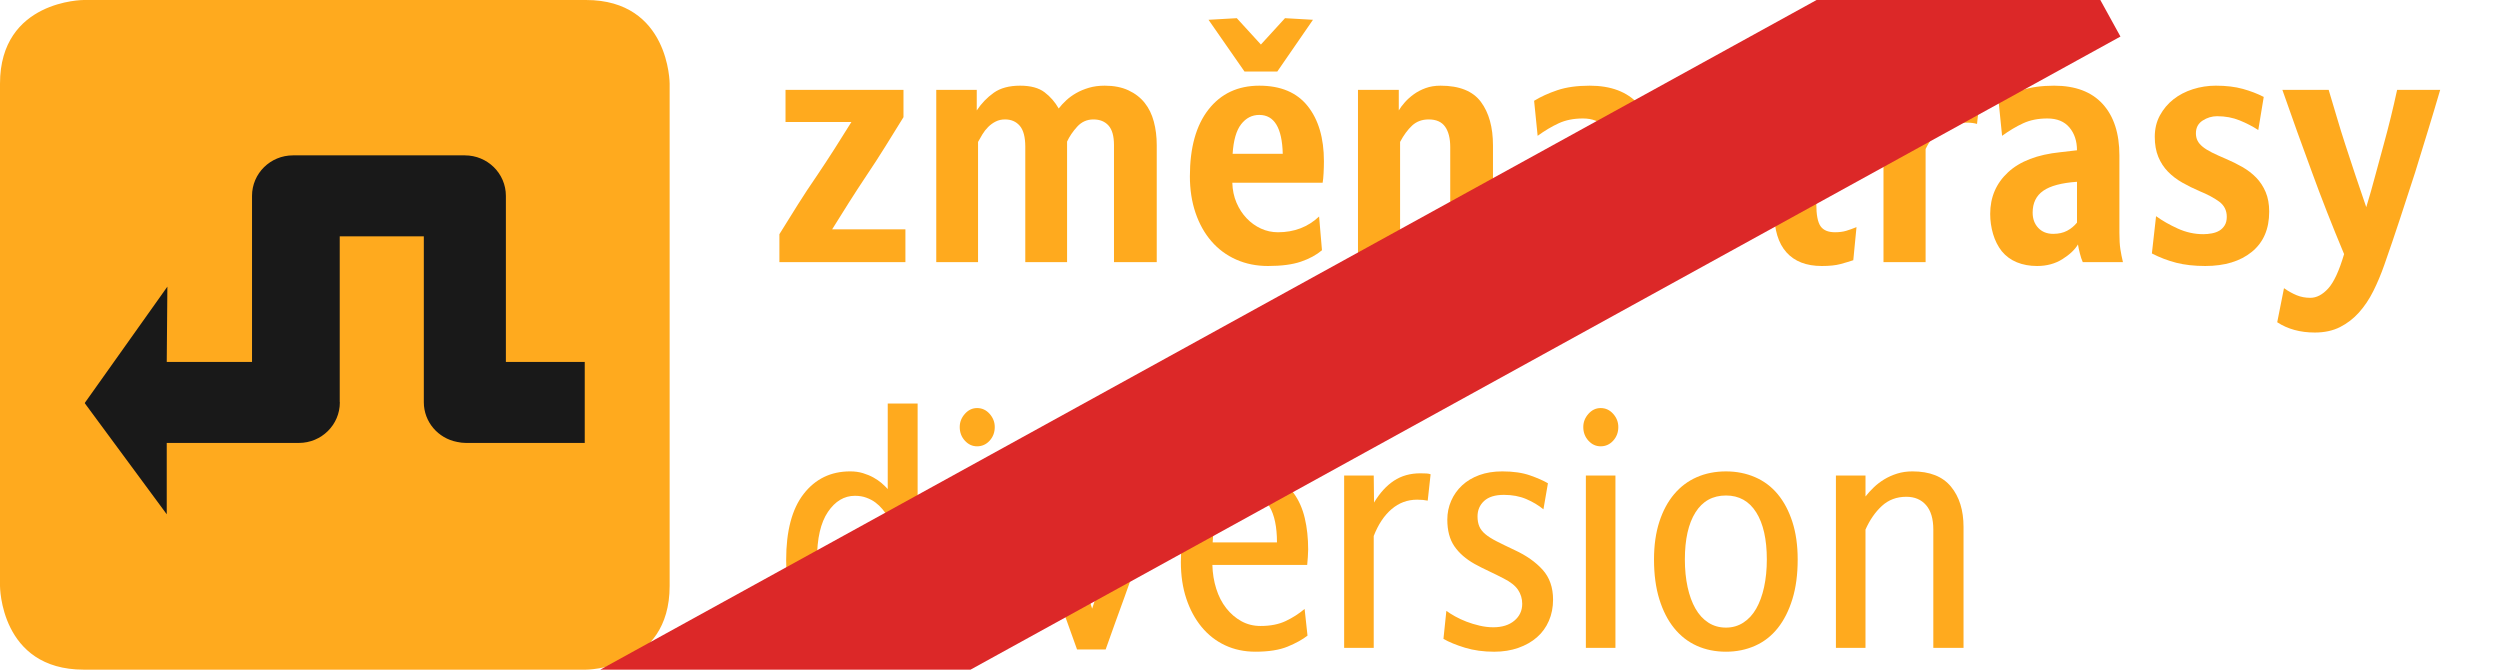 <?xml version="1.0" encoding="utf-8"?>
<!-- Generator: Adobe Illustrator 16.0.3, SVG Export Plug-In . SVG Version: 6.00 Build 0)  -->
<!DOCTYPE svg PUBLIC "-//W3C//DTD SVG 1.1//EN" "http://www.w3.org/Graphics/SVG/1.1/DTD/svg11.dtd">
<svg version="1.1" id="Vrstva_1" xmlns="http://www.w3.org/2000/svg" xmlns:xlink="http://www.w3.org/1999/xlink" x="0px" y="0px"
	 width="280px" height="75px" viewBox="0 0 280 75" enable-background="new 0 0 280 75" xml:space="preserve">
<g>
	<g>
		<rect x="86.25" y="2" fill="none" width="193.599" height="71"/>
		<path fill="#FFAA1E" d="M87.293,26.228c0.696-1.128,1.381-2.226,2.053-3.294s1.379-2.142,2.124-3.222
			c0.696-1.032,1.361-2.046,1.997-3.042c0.637-0.996,1.266-1.998,1.891-3.006h-7.38v-3.6h13.212v3.06
			c-0.696,1.128-1.381,2.232-2.053,3.312s-1.38,2.172-2.123,3.276c-0.672,1.008-1.32,2.004-1.944,2.988
			c-0.624,0.984-1.248,1.98-1.872,2.988h8.208v3.672H87.293V26.228z"/>
		<path fill="#FFAA1E" d="M104.861,10.064h4.535v2.304c0.527-0.792,1.164-1.452,1.908-1.98s1.729-0.792,2.952-0.792
			c1.176,0,2.088,0.246,2.735,0.738c0.648,0.492,1.176,1.098,1.584,1.818c0.24-0.312,0.522-0.618,0.847-0.918
			c0.323-0.3,0.696-0.57,1.116-0.81c0.42-0.239,0.894-0.438,1.422-0.594c0.527-0.156,1.115-0.234,1.764-0.234
			c1.031,0,1.92,0.174,2.664,0.522c0.744,0.348,1.35,0.816,1.818,1.404c0.468,0.588,0.81,1.291,1.025,2.106
			c0.217,0.816,0.324,1.692,0.324,2.628V29.36h-4.788V16.256c0-1.008-0.204-1.74-0.612-2.196c-0.408-0.456-0.972-0.684-1.691-0.684
			c-0.721,0-1.326,0.27-1.818,0.81s-0.87,1.098-1.134,1.674v13.5h-4.68V16.436c0-1.08-0.204-1.86-0.612-2.34
			c-0.408-0.479-0.96-0.72-1.656-0.72c-0.384,0-0.732,0.078-1.043,0.234c-0.313,0.156-0.595,0.36-0.847,0.612
			c-0.252,0.252-0.468,0.528-0.647,0.828c-0.181,0.3-0.342,0.583-0.486,0.846V29.36h-4.68V10.064z"/>
		<path fill="#FFAA1E" d="M148.061,28.028c-0.624,0.528-1.41,0.954-2.357,1.278c-0.949,0.324-2.178,0.486-3.69,0.486
			c-1.296,0-2.483-0.24-3.563-0.72c-1.08-0.479-2.004-1.164-2.772-2.052c-0.769-0.888-1.362-1.95-1.782-3.186
			c-0.42-1.236-0.63-2.598-0.63-4.086c0-3.216,0.696-5.712,2.088-7.488c1.392-1.775,3.288-2.664,5.688-2.664
			c2.399,0,4.205,0.762,5.418,2.286c1.211,1.524,1.818,3.582,1.818,6.174c0,0.432-0.014,0.876-0.037,1.332
			c-0.023,0.457-0.06,0.816-0.107,1.08h-10.116c0.024,0.816,0.181,1.561,0.468,2.232c0.289,0.672,0.666,1.254,1.135,1.746
			c0.468,0.492,1.002,0.876,1.602,1.152c0.6,0.276,1.236,0.414,1.908,0.414c1.823,0,3.359-0.588,4.607-1.764L148.061,28.028z
			 M135.353,2.216l3.169-0.18l2.699,2.952l2.7-2.952l3.132,0.18l-3.996,5.796h-3.672L135.353,2.216z M143.669,17.228
			c-0.072-2.904-0.948-4.356-2.628-4.356c-0.816,0-1.494,0.348-2.034,1.044c-0.54,0.696-0.858,1.8-0.954,3.312H143.669z"/>
		<path fill="#FFAA1E" d="M152.093,10.064h4.571v2.304c0.168-0.288,0.396-0.594,0.685-0.918c0.288-0.324,0.624-0.624,1.009-0.9
			c0.383-0.275,0.821-0.504,1.313-0.684c0.491-0.18,1.05-0.27,1.674-0.27c2.112,0,3.618,0.606,4.519,1.818
			c0.899,1.212,1.35,2.838,1.35,4.878V29.36h-4.788V16.472c0-0.984-0.192-1.746-0.576-2.286s-0.996-0.81-1.836-0.81
			c-0.744,0-1.362,0.229-1.854,0.684c-0.492,0.456-0.941,1.068-1.35,1.836V29.36h-4.716V10.064z"/>
		<path fill="#FFAA1E" d="M181.252,29.36c-0.119-0.264-0.229-0.588-0.323-0.972c-0.097-0.383-0.169-0.72-0.216-1.008
			c-0.337,0.576-0.912,1.122-1.729,1.638c-0.816,0.516-1.764,0.774-2.844,0.774c-0.84,0-1.597-0.139-2.268-0.414
			c-0.673-0.276-1.236-0.689-1.692-1.242c-0.433-0.552-0.757-1.193-0.972-1.926c-0.217-0.732-0.324-1.482-0.324-2.25
			c0-1.872,0.666-3.426,1.998-4.662c1.332-1.236,3.281-1.985,5.85-2.25l1.872-0.216c0-1.032-0.282-1.884-0.847-2.556
			c-0.563-0.671-1.385-1.008-2.465-1.008c-1.033,0-1.939,0.18-2.719,0.54c-0.779,0.36-1.566,0.828-2.357,1.404l-0.396-3.924
			c0.744-0.456,1.614-0.852,2.61-1.188c0.995-0.336,2.202-0.504,3.618-0.504c2.375,0,4.188,0.684,5.436,2.052
			s1.872,3.289,1.872,5.76v8.676c0,0.744,0.036,1.35,0.108,1.818s0.168,0.954,0.287,1.458H181.252z M180.604,20.36
			c-1.728,0.121-2.987,0.456-3.78,1.008c-0.791,0.553-1.188,1.368-1.188,2.448c0,0.696,0.209,1.266,0.63,1.71
			c0.419,0.444,0.978,0.666,1.674,0.666c0.6,0,1.116-0.114,1.548-0.342s0.805-0.534,1.116-0.918V20.36z"/>
		<path fill="#FFAA1E" d="M198.711,12.98h-2.592v-2.916h2.592V6.428l4.717-2.124v5.76h4.283v2.916h-4.283v9.9
			c0,1.176,0.156,1.992,0.468,2.448s0.852,0.684,1.62,0.684c0.48,0,0.9-0.054,1.26-0.162c0.36-0.108,0.744-0.246,1.152-0.414
			l-0.36,3.708c-0.432,0.144-0.912,0.288-1.44,0.432c-0.527,0.144-1.223,0.216-2.088,0.216c-1.728,0-3.047-0.51-3.959-1.53
			c-0.912-1.02-1.369-2.525-1.369-4.518V12.98z"/>
		<path fill="#FFAA1E" d="M210.951,10.064h4.572v3.024c0.217-0.432,0.474-0.846,0.774-1.242c0.3-0.396,0.647-0.744,1.044-1.044
			c0.396-0.3,0.863-0.54,1.404-0.72c0.539-0.18,1.157-0.27,1.854-0.27c0.48,0,0.9,0.036,1.26,0.108l-0.432,3.96
			c-0.168-0.048-0.342-0.084-0.521-0.108c-0.181-0.023-0.402-0.036-0.666-0.036c-1.033,0-1.921,0.222-2.664,0.666
			c-0.744,0.444-1.381,1.206-1.908,2.286V29.36h-4.717V10.064z"/>
		<path fill="#FFAA1E" d="M233.271,29.36c-0.121-0.264-0.229-0.588-0.324-0.972c-0.096-0.383-0.168-0.72-0.217-1.008
			c-0.336,0.576-0.912,1.122-1.728,1.638c-0.815,0.516-1.764,0.774-2.844,0.774c-0.841,0-1.597-0.139-2.269-0.414
			c-0.672-0.276-1.236-0.689-1.691-1.242c-0.432-0.552-0.756-1.193-0.973-1.926c-0.215-0.732-0.323-1.482-0.323-2.25
			c0-1.872,0.666-3.426,1.997-4.662c1.332-1.236,3.282-1.985,5.851-2.25l1.872-0.216c0-1.032-0.282-1.884-0.846-2.556
			c-0.564-0.671-1.387-1.008-2.467-1.008c-1.031,0-1.938,0.18-2.717,0.54c-0.781,0.36-1.566,0.828-2.359,1.404l-0.396-3.924
			c0.743-0.456,1.614-0.852,2.61-1.188c0.996-0.336,2.201-0.504,3.617-0.504c2.377,0,4.188,0.684,5.437,2.052
			c1.247,1.368,1.872,3.289,1.872,5.76v8.676c0,0.744,0.036,1.35,0.107,1.818c0.072,0.468,0.168,0.954,0.289,1.458H233.271z
			 M232.623,20.36c-1.729,0.121-2.988,0.456-3.779,1.008c-0.793,0.553-1.188,1.368-1.188,2.448c0,0.696,0.21,1.266,0.63,1.71
			c0.42,0.444,0.978,0.666,1.674,0.666c0.6,0,1.116-0.114,1.548-0.342c0.433-0.228,0.804-0.534,1.116-0.918V20.36z"/>
		<path fill="#FFAA1E" d="M241.479,24.212c0.696,0.504,1.506,0.966,2.43,1.386c0.924,0.42,1.879,0.63,2.863,0.63
			c0.311,0,0.629-0.03,0.953-0.09c0.324-0.06,0.605-0.162,0.846-0.306s0.438-0.342,0.594-0.594s0.234-0.57,0.234-0.954
			c0-0.72-0.287-1.29-0.863-1.71c-0.576-0.419-1.309-0.81-2.196-1.17c-0.673-0.288-1.313-0.606-1.927-0.954
			c-0.611-0.348-1.146-0.756-1.602-1.224c-0.456-0.468-0.816-1.02-1.08-1.656c-0.264-0.636-0.396-1.386-0.396-2.25
			c0-0.888,0.191-1.686,0.575-2.394c0.385-0.708,0.889-1.308,1.513-1.8c0.624-0.492,1.351-0.87,2.178-1.134
			c0.828-0.264,1.687-0.396,2.574-0.396c1.151,0,2.16,0.12,3.024,0.36c0.863,0.24,1.643,0.54,2.34,0.9l-0.612,3.708
			c-0.624-0.408-1.32-0.768-2.088-1.08c-0.769-0.312-1.608-0.468-2.521-0.468c-0.576,0-1.115,0.162-1.619,0.486
			s-0.756,0.798-0.756,1.422c0,0.313,0.059,0.588,0.18,0.828c0.119,0.24,0.312,0.468,0.576,0.684
			c0.264,0.216,0.611,0.432,1.043,0.648c0.433,0.216,0.96,0.456,1.584,0.72c0.625,0.265,1.23,0.564,1.818,0.9
			c0.588,0.336,1.104,0.732,1.549,1.188c0.443,0.456,0.797,0.996,1.062,1.62c0.264,0.625,0.396,1.356,0.396,2.196
			c0,1.944-0.647,3.444-1.943,4.5c-1.297,1.056-3.037,1.584-5.221,1.584c-1.224,0-2.304-0.121-3.24-0.36
			c-0.936-0.239-1.848-0.587-2.735-1.044L241.479,24.212z"/>
		<path fill="#FFAA1E" d="M255.807,32.276c0.479,0.336,0.954,0.6,1.422,0.792c0.468,0.192,0.978,0.288,1.529,0.288
			c0.696,0,1.362-0.348,1.998-1.044c0.637-0.697,1.23-1.98,1.783-3.852c-1.345-3.216-2.545-6.276-3.601-9.18
			c-0.576-1.56-1.134-3.09-1.674-4.59c-0.54-1.5-1.087-3.042-1.638-4.626h5.184c0.312,1.032,0.617,2.058,0.918,3.078
			c0.3,1.02,0.617,2.046,0.954,3.078c0.384,1.176,0.768,2.34,1.151,3.492c0.385,1.152,0.78,2.316,1.188,3.492
			c0.36-1.176,0.689-2.334,0.99-3.474c0.3-1.14,0.617-2.31,0.954-3.51c0.576-2.088,1.08-4.14,1.512-6.156h4.824
			c-0.457,1.561-0.918,3.102-1.387,4.626c-0.468,1.524-0.941,3.066-1.422,4.626c-0.553,1.705-1.115,3.432-1.691,5.184
			s-1.164,3.48-1.764,5.184c-0.361,1.031-0.77,2.003-1.225,2.916c-0.456,0.912-0.99,1.71-1.602,2.394
			c-0.612,0.684-1.32,1.23-2.125,1.638c-0.804,0.408-1.746,0.612-2.825,0.612c-1.633,0-3.036-0.384-4.212-1.152L255.807,32.276z"/>
		<path fill="#FFAA1E" d="M99.498,70.579c-0.169,0.217-0.385,0.463-0.648,0.738c-0.265,0.276-0.582,0.54-0.954,0.792
			s-0.804,0.462-1.296,0.63s-1.039,0.252-1.639,0.252c-2.184,0-3.882-0.84-5.094-2.52s-1.818-4.26-1.818-7.74
			c0-3.264,0.654-5.735,1.963-7.416c1.308-1.679,3.042-2.52,5.201-2.52c0.528,0,1.009,0.066,1.44,0.198
			c0.433,0.132,0.821,0.294,1.17,0.486c0.348,0.192,0.653,0.402,0.918,0.63s0.491,0.45,0.685,0.666v-9.576h3.348v27.36h-3.275
			V70.579z M99.426,57.835c-0.168-0.264-0.367-0.534-0.594-0.811c-0.229-0.275-0.486-0.521-0.774-0.737
			c-0.288-0.217-0.624-0.396-1.009-0.54c-0.384-0.145-0.815-0.217-1.295-0.217c-1.201,0-2.209,0.601-3.024,1.801
			c-0.816,1.2-1.224,2.976-1.224,5.327c0,2.593,0.365,4.507,1.098,5.742c0.732,1.236,1.722,1.854,2.97,1.854
			c0.479,0,0.919-0.084,1.314-0.252s0.756-0.384,1.079-0.648c0.324-0.264,0.613-0.546,0.865-0.846s0.449-0.594,0.594-0.882V57.835z"
			/>
		<path fill="#FFAA1E" d="M109.434,49.987c-0.528,0-0.984-0.21-1.368-0.63s-0.576-0.93-0.576-1.53c0-0.552,0.192-1.044,0.576-1.476
			c0.384-0.432,0.84-0.648,1.368-0.648c0.552,0,1.02,0.216,1.404,0.648c0.383,0.432,0.575,0.924,0.575,1.476
			c0,0.6-0.192,1.11-0.575,1.53C110.453,49.777,109.985,49.987,109.434,49.987z M107.777,53.263h3.313v19.296h-3.313V53.263z"/>
		<path fill="#FFAA1E" d="M120.629,72.739c-0.696-1.968-1.404-3.941-2.124-5.922c-0.72-1.979-1.417-3.941-2.088-5.886
			c-0.456-1.344-0.882-2.646-1.278-3.906s-0.786-2.514-1.17-3.762h3.6c0.336,1.152,0.678,2.316,1.026,3.492
			c0.348,1.176,0.726,2.364,1.134,3.563l2.592,7.849l2.592-7.92c0.385-1.176,0.757-2.353,1.117-3.528
			c0.359-1.176,0.695-2.327,1.008-3.456h3.42c-0.385,1.272-0.78,2.538-1.188,3.798c-0.409,1.26-0.828,2.538-1.261,3.834
			c-0.647,1.992-1.332,3.973-2.052,5.94c-0.721,1.968-1.428,3.936-2.124,5.903H120.629z"/>
		<path fill="#FFAA1E" d="M146.441,71.191c-0.553,0.433-1.291,0.841-2.215,1.225c-0.924,0.383-2.13,0.575-3.617,0.575
			c-1.248,0-2.383-0.24-3.402-0.72c-1.021-0.479-1.896-1.164-2.628-2.052c-0.732-0.888-1.302-1.944-1.71-3.168
			c-0.408-1.225-0.612-2.592-0.612-4.104c0-1.584,0.162-2.999,0.486-4.248c0.323-1.247,0.798-2.31,1.422-3.186
			s1.392-1.548,2.304-2.016c0.912-0.468,1.968-0.702,3.168-0.702c1.225,0,2.268,0.216,3.133,0.648
			c0.863,0.432,1.577,1.039,2.142,1.818c0.563,0.78,0.972,1.704,1.224,2.771c0.252,1.068,0.379,2.238,0.379,3.511
			c0,0.192-0.014,0.48-0.037,0.863c-0.023,0.385-0.048,0.673-0.072,0.864h-10.619c0.023,0.937,0.168,1.824,0.432,2.664
			c0.264,0.841,0.636,1.566,1.116,2.178c0.479,0.612,1.044,1.099,1.692,1.458c0.647,0.36,1.367,0.54,2.16,0.54
			c1.104,0,2.045-0.186,2.825-0.558s1.481-0.822,2.106-1.351L146.441,71.191z M143.021,60.751c0-1.729-0.277-3.061-0.828-3.996
			c-0.553-0.937-1.404-1.404-2.557-1.404s-2.059,0.468-2.718,1.404c-0.66,0.936-1.026,2.268-1.099,3.996H143.021z"/>
		<path fill="#FFAA1E" d="M150.545,53.263h3.313l0.035,3.024c0.648-1.08,1.393-1.896,2.232-2.448
			c0.84-0.552,1.824-0.828,2.952-0.828c0.288,0,0.522,0.006,0.702,0.018c0.18,0.012,0.329,0.042,0.449,0.09l-0.324,2.952
			c-0.336-0.071-0.732-0.107-1.188-0.107c-1.08,0-2.033,0.354-2.861,1.062c-0.828,0.708-1.494,1.71-1.998,3.006v12.528h-3.313
			V53.263z"/>
		<path fill="#FFAA1E" d="M161.992,68.419c0.264,0.192,0.588,0.396,0.973,0.611c0.384,0.217,0.811,0.414,1.277,0.595
			c0.469,0.18,0.96,0.33,1.477,0.449c0.516,0.121,1.025,0.181,1.529,0.181c0.984,0,1.771-0.246,2.359-0.738
			c0.587-0.491,0.881-1.122,0.881-1.89c0-0.576-0.156-1.099-0.468-1.566s-0.853-0.894-1.62-1.278
			c-0.504-0.264-1.05-0.533-1.638-0.81c-0.589-0.275-1.122-0.546-1.603-0.81c-0.984-0.553-1.74-1.212-2.268-1.98
			c-0.527-0.768-0.792-1.764-0.792-2.988c0-0.743,0.144-1.445,0.433-2.105c0.287-0.66,0.695-1.236,1.224-1.729
			c0.527-0.491,1.17-0.875,1.926-1.152c0.757-0.275,1.614-0.414,2.574-0.414c1.224,0,2.262,0.15,3.114,0.45
			c0.852,0.3,1.518,0.594,1.998,0.882l-0.504,2.917c-0.553-0.456-1.195-0.84-1.926-1.152c-0.732-0.312-1.566-0.468-2.503-0.468
			c-0.984,0-1.722,0.229-2.214,0.684c-0.492,0.456-0.738,1.032-0.738,1.729c0,0.432,0.066,0.804,0.198,1.115
			c0.132,0.313,0.354,0.601,0.666,0.864c0.312,0.265,0.738,0.534,1.278,0.811c0.539,0.275,1.218,0.606,2.033,0.989
			c1.297,0.601,2.334,1.332,3.115,2.196c0.779,0.864,1.17,1.98,1.17,3.348c0,0.864-0.156,1.656-0.469,2.376
			c-0.313,0.721-0.756,1.332-1.332,1.836c-0.576,0.505-1.271,0.9-2.088,1.188s-1.717,0.432-2.699,0.432
			c-1.201,0-2.293-0.149-3.277-0.449s-1.787-0.631-2.411-0.99L161.992,68.419z"/>
		<path fill="#FFAA1E" d="M179.272,49.987c-0.528,0-0.984-0.21-1.368-0.63s-0.576-0.93-0.576-1.53c0-0.552,0.192-1.044,0.576-1.476
			c0.384-0.432,0.84-0.648,1.368-0.648c0.552,0,1.021,0.216,1.404,0.648c0.384,0.432,0.575,0.924,0.575,1.476
			c0,0.6-0.191,1.11-0.575,1.53S179.824,49.987,179.272,49.987z M177.617,53.263h3.312v19.296h-3.312V53.263z"/>
		<path fill="#FFAA1E" d="M193.313,72.991c-1.201,0-2.293-0.222-3.276-0.666c-0.984-0.443-1.83-1.104-2.538-1.979
			s-1.26-1.956-1.656-3.24c-0.396-1.283-0.594-2.766-0.594-4.446c0-1.584,0.198-2.987,0.594-4.212
			c0.396-1.224,0.948-2.255,1.656-3.096c0.708-0.84,1.554-1.476,2.538-1.908c0.983-0.432,2.075-0.648,3.276-0.648
			c1.176,0,2.262,0.216,3.258,0.648c0.996,0.432,1.842,1.068,2.538,1.908c0.696,0.841,1.241,1.872,1.638,3.096
			c0.396,1.225,0.594,2.628,0.594,4.212c0,1.681-0.197,3.163-0.594,4.446c-0.396,1.284-0.941,2.364-1.638,3.24
			s-1.542,1.536-2.538,1.979C195.574,72.769,194.488,72.991,193.313,72.991z M193.313,70.292c0.72,0,1.367-0.186,1.943-0.559
			c0.576-0.372,1.057-0.894,1.44-1.565s0.678-1.477,0.882-2.412c0.203-0.937,0.307-1.968,0.307-3.097
			c0-2.255-0.396-4.014-1.188-5.273s-1.921-1.89-3.384-1.89c-1.488,0-2.629,0.63-3.42,1.89c-0.793,1.26-1.188,3.019-1.188,5.273
			c0,1.129,0.103,2.16,0.306,3.097c0.204,0.936,0.498,1.74,0.883,2.412c0.383,0.672,0.863,1.193,1.439,1.565
			C191.908,70.106,192.568,70.292,193.313,70.292z"/>
		<path fill="#FFAA1E" d="M205.624,53.263h3.312v2.34c0.264-0.336,0.57-0.672,0.918-1.008s0.738-0.636,1.17-0.9
			c0.433-0.264,0.912-0.48,1.44-0.648s1.104-0.252,1.728-0.252c1.945,0,3.385,0.57,4.32,1.71c0.937,1.14,1.404,2.646,1.404,4.518
			v13.536h-3.384V59.311c0-1.199-0.271-2.111-0.81-2.736c-0.541-0.623-1.279-0.936-2.215-0.936c-1.08,0-1.992,0.342-2.736,1.026
			c-0.744,0.684-1.355,1.565-1.836,2.646v13.248h-3.312V53.263z"/>
	</g>
	<g>
		<path fill="#FFAA1E" d="M9.377,0C9.377,0,0,0,0,9.375v56.252C0,65.627,0,75,9.377,75h56.249c0,0,9.374,0,9.374-9.373V9.375
			C75,9.375,75,0,65.626,0H9.377z"/>
		<path fill="#191919" d="M65.49,49.609h-13.3c-0.349,0-0.674-0.043-1.001-0.115c-2.117-0.401-3.721-2.234-3.721-4.447V26.47h-9.418
			v18.532c0,0,0.013,0.045,0.013,0.068c0,2.506-2.052,4.539-4.595,4.539H18.675v7.99L9.509,45.178v-0.069l9.237-13.005l-0.071,8.435
			h9.551v-18.55v-0.053c0-2.509,2.054-4.535,4.589-4.535h19.171h0.038h0.039c2.537,0,4.596,2.026,4.596,4.535v18.603h8.832V49.609z"
			/>
		<rect y="0.002" fill="none" width="75" height="74.998"/>
	</g>
</g>
<line fill="none" stroke="#DC2828" stroke-width="20" stroke-miterlimit="10" x1="232.667" y1="-4.667" x2="54.667" y2="93.333"/>
</svg>
